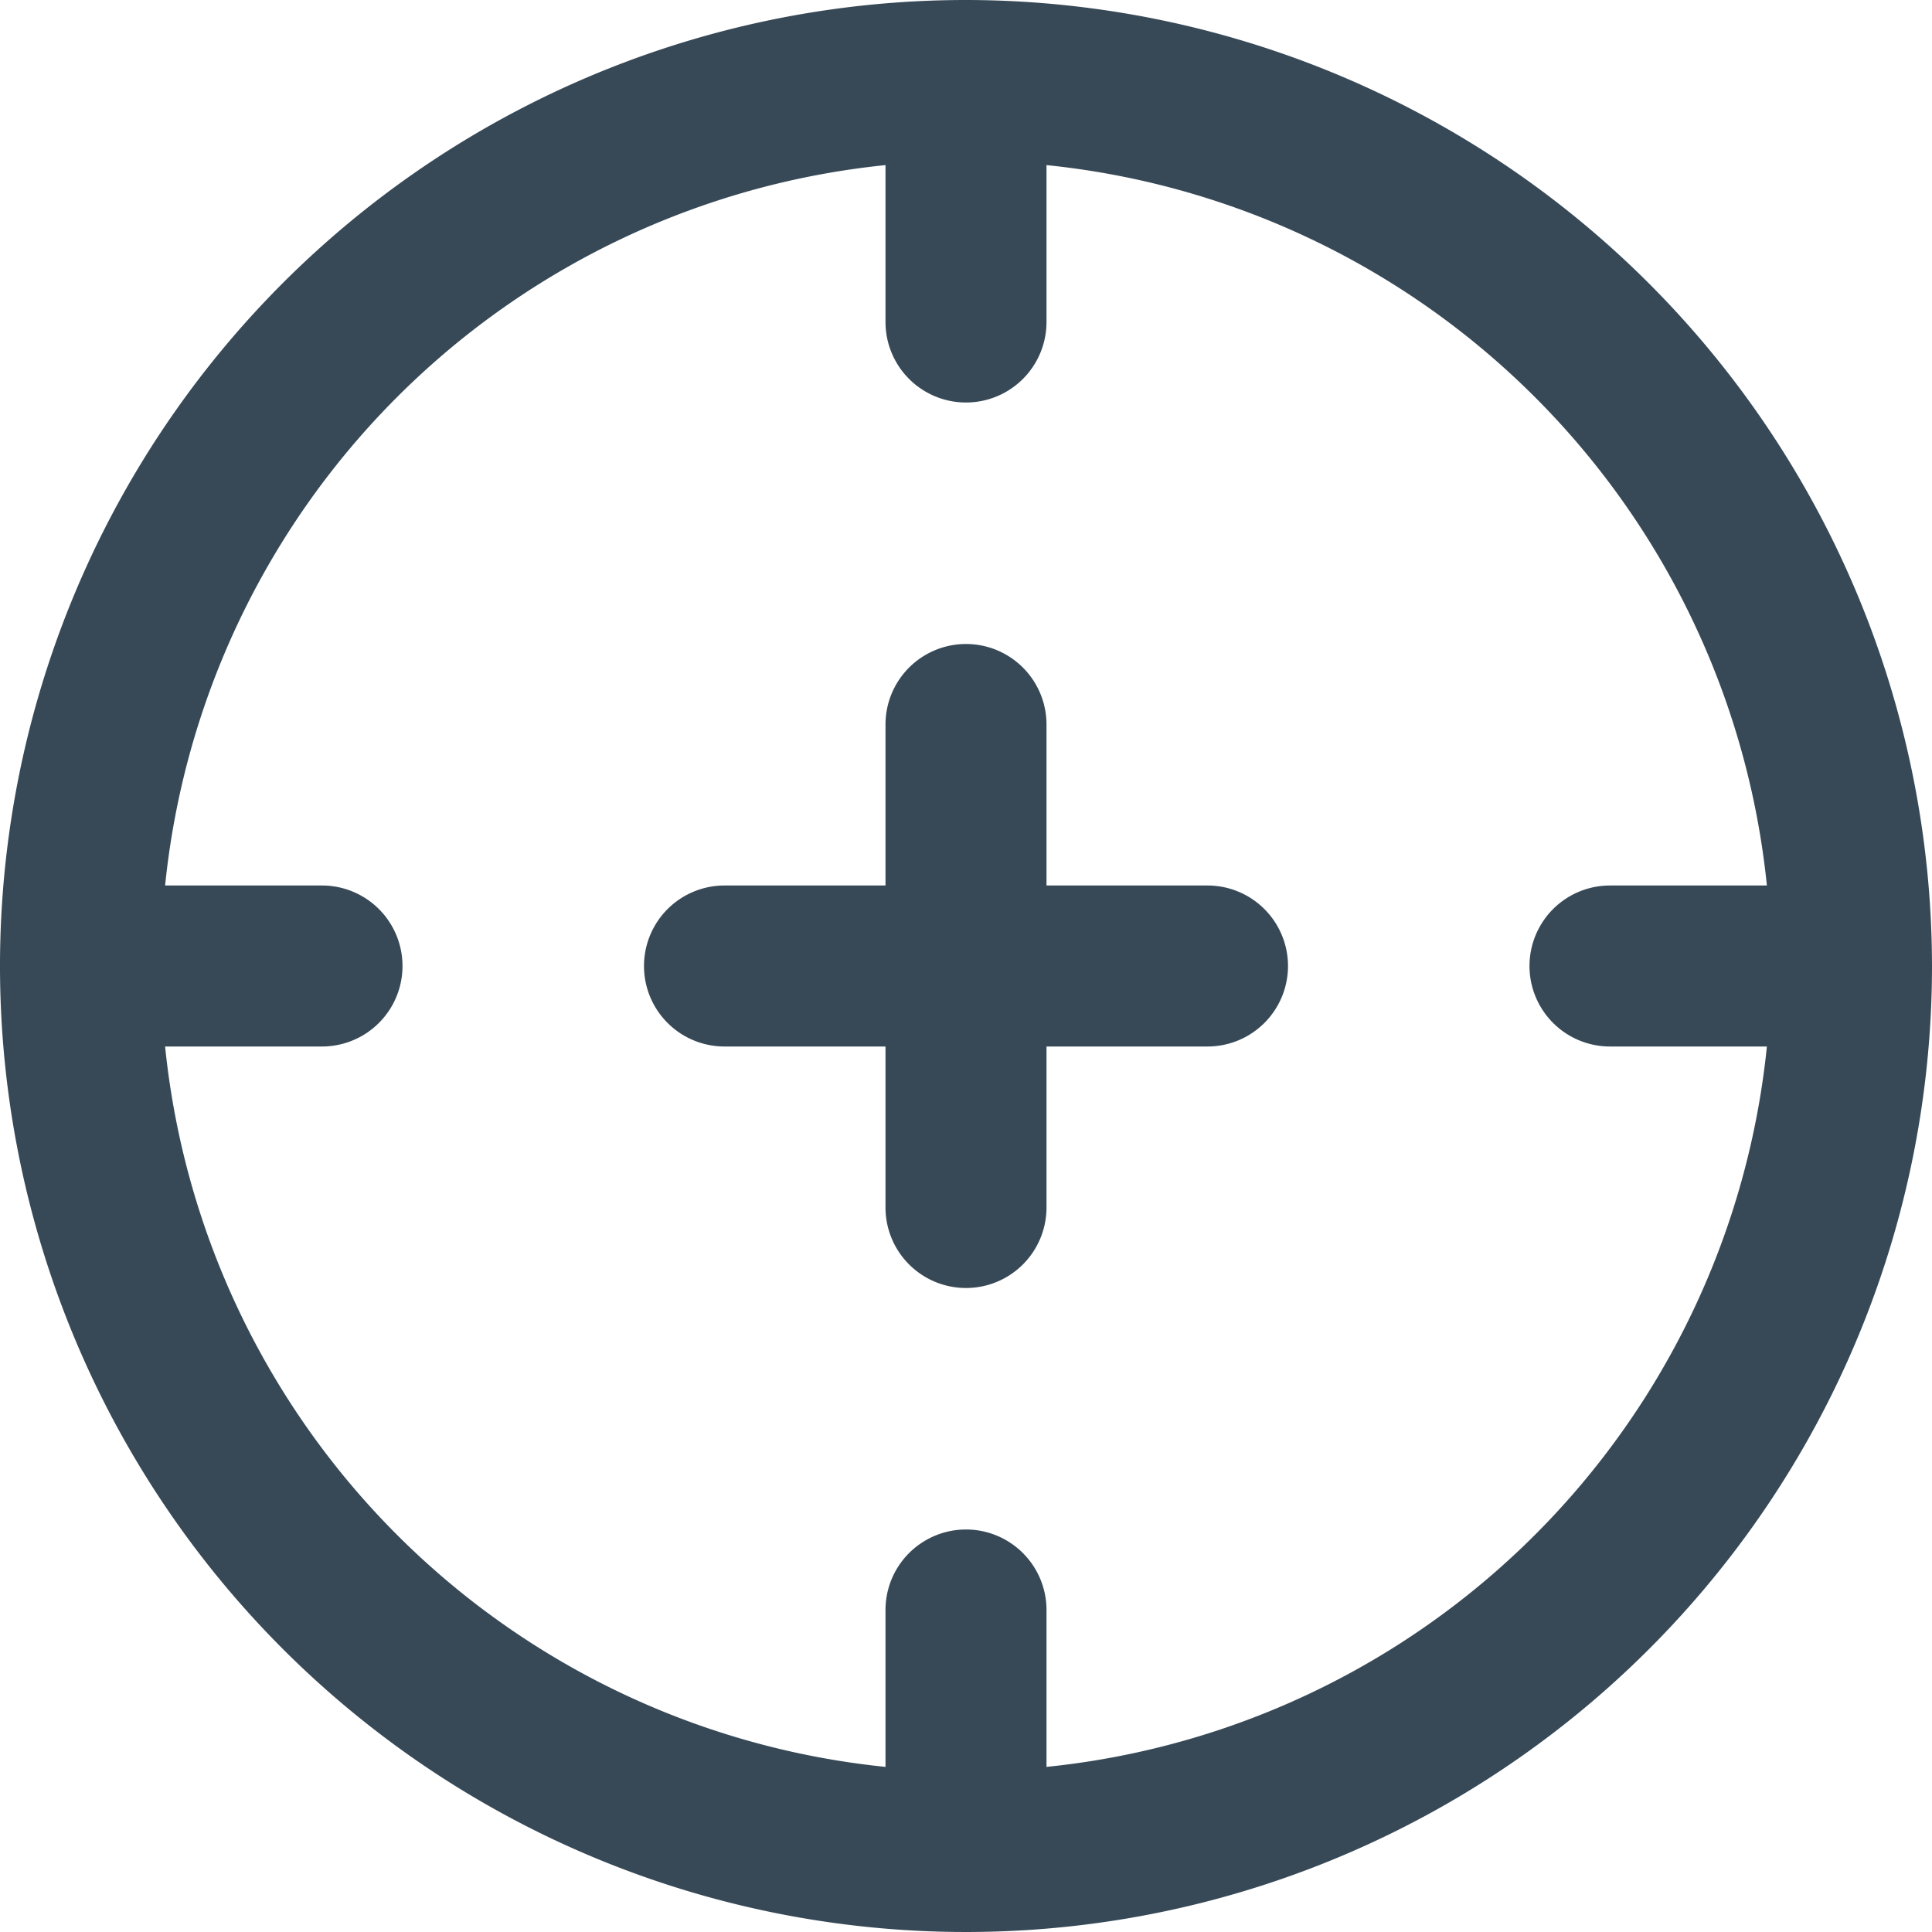 <svg xmlns="http://www.w3.org/2000/svg" width="24" height="24" fill="none" viewBox="0 0 24 24">
  <g clip-path="url(#a)">
    <path fill="#374957" d="M12 0a12 12 0 1 0 12 12A12.013 12.013 0 0 0 12 0Zm1 21.949V20a1 1 0 0 0-2 0v1.949A10.015 10.015 0 0 1 2.051 13H4a1 1 0 0 0 0-2H2.051A10.015 10.015 0 0 1 11 2.051V4a1 1 0 0 0 2 0V2.051A10.015 10.015 0 0 1 21.949 11H20a1 1 0 0 0 0 2h1.949A10.015 10.015 0 0 1 13 21.949ZM16 12a1 1 0 0 1-1 1h-2v2a1 1 0 0 1-2 0v-2H9a1 1 0 0 1 0-2h2V9a1 1 0 0 1 2 0v2h2a1 1 0 0 1 1 1Z"/>
  </g>
  <defs>
    <clipPath id="a">
      <path fill="#fff" d="M0 0h24v24H0z"/>
    </clipPath>
  </defs>
</svg>
